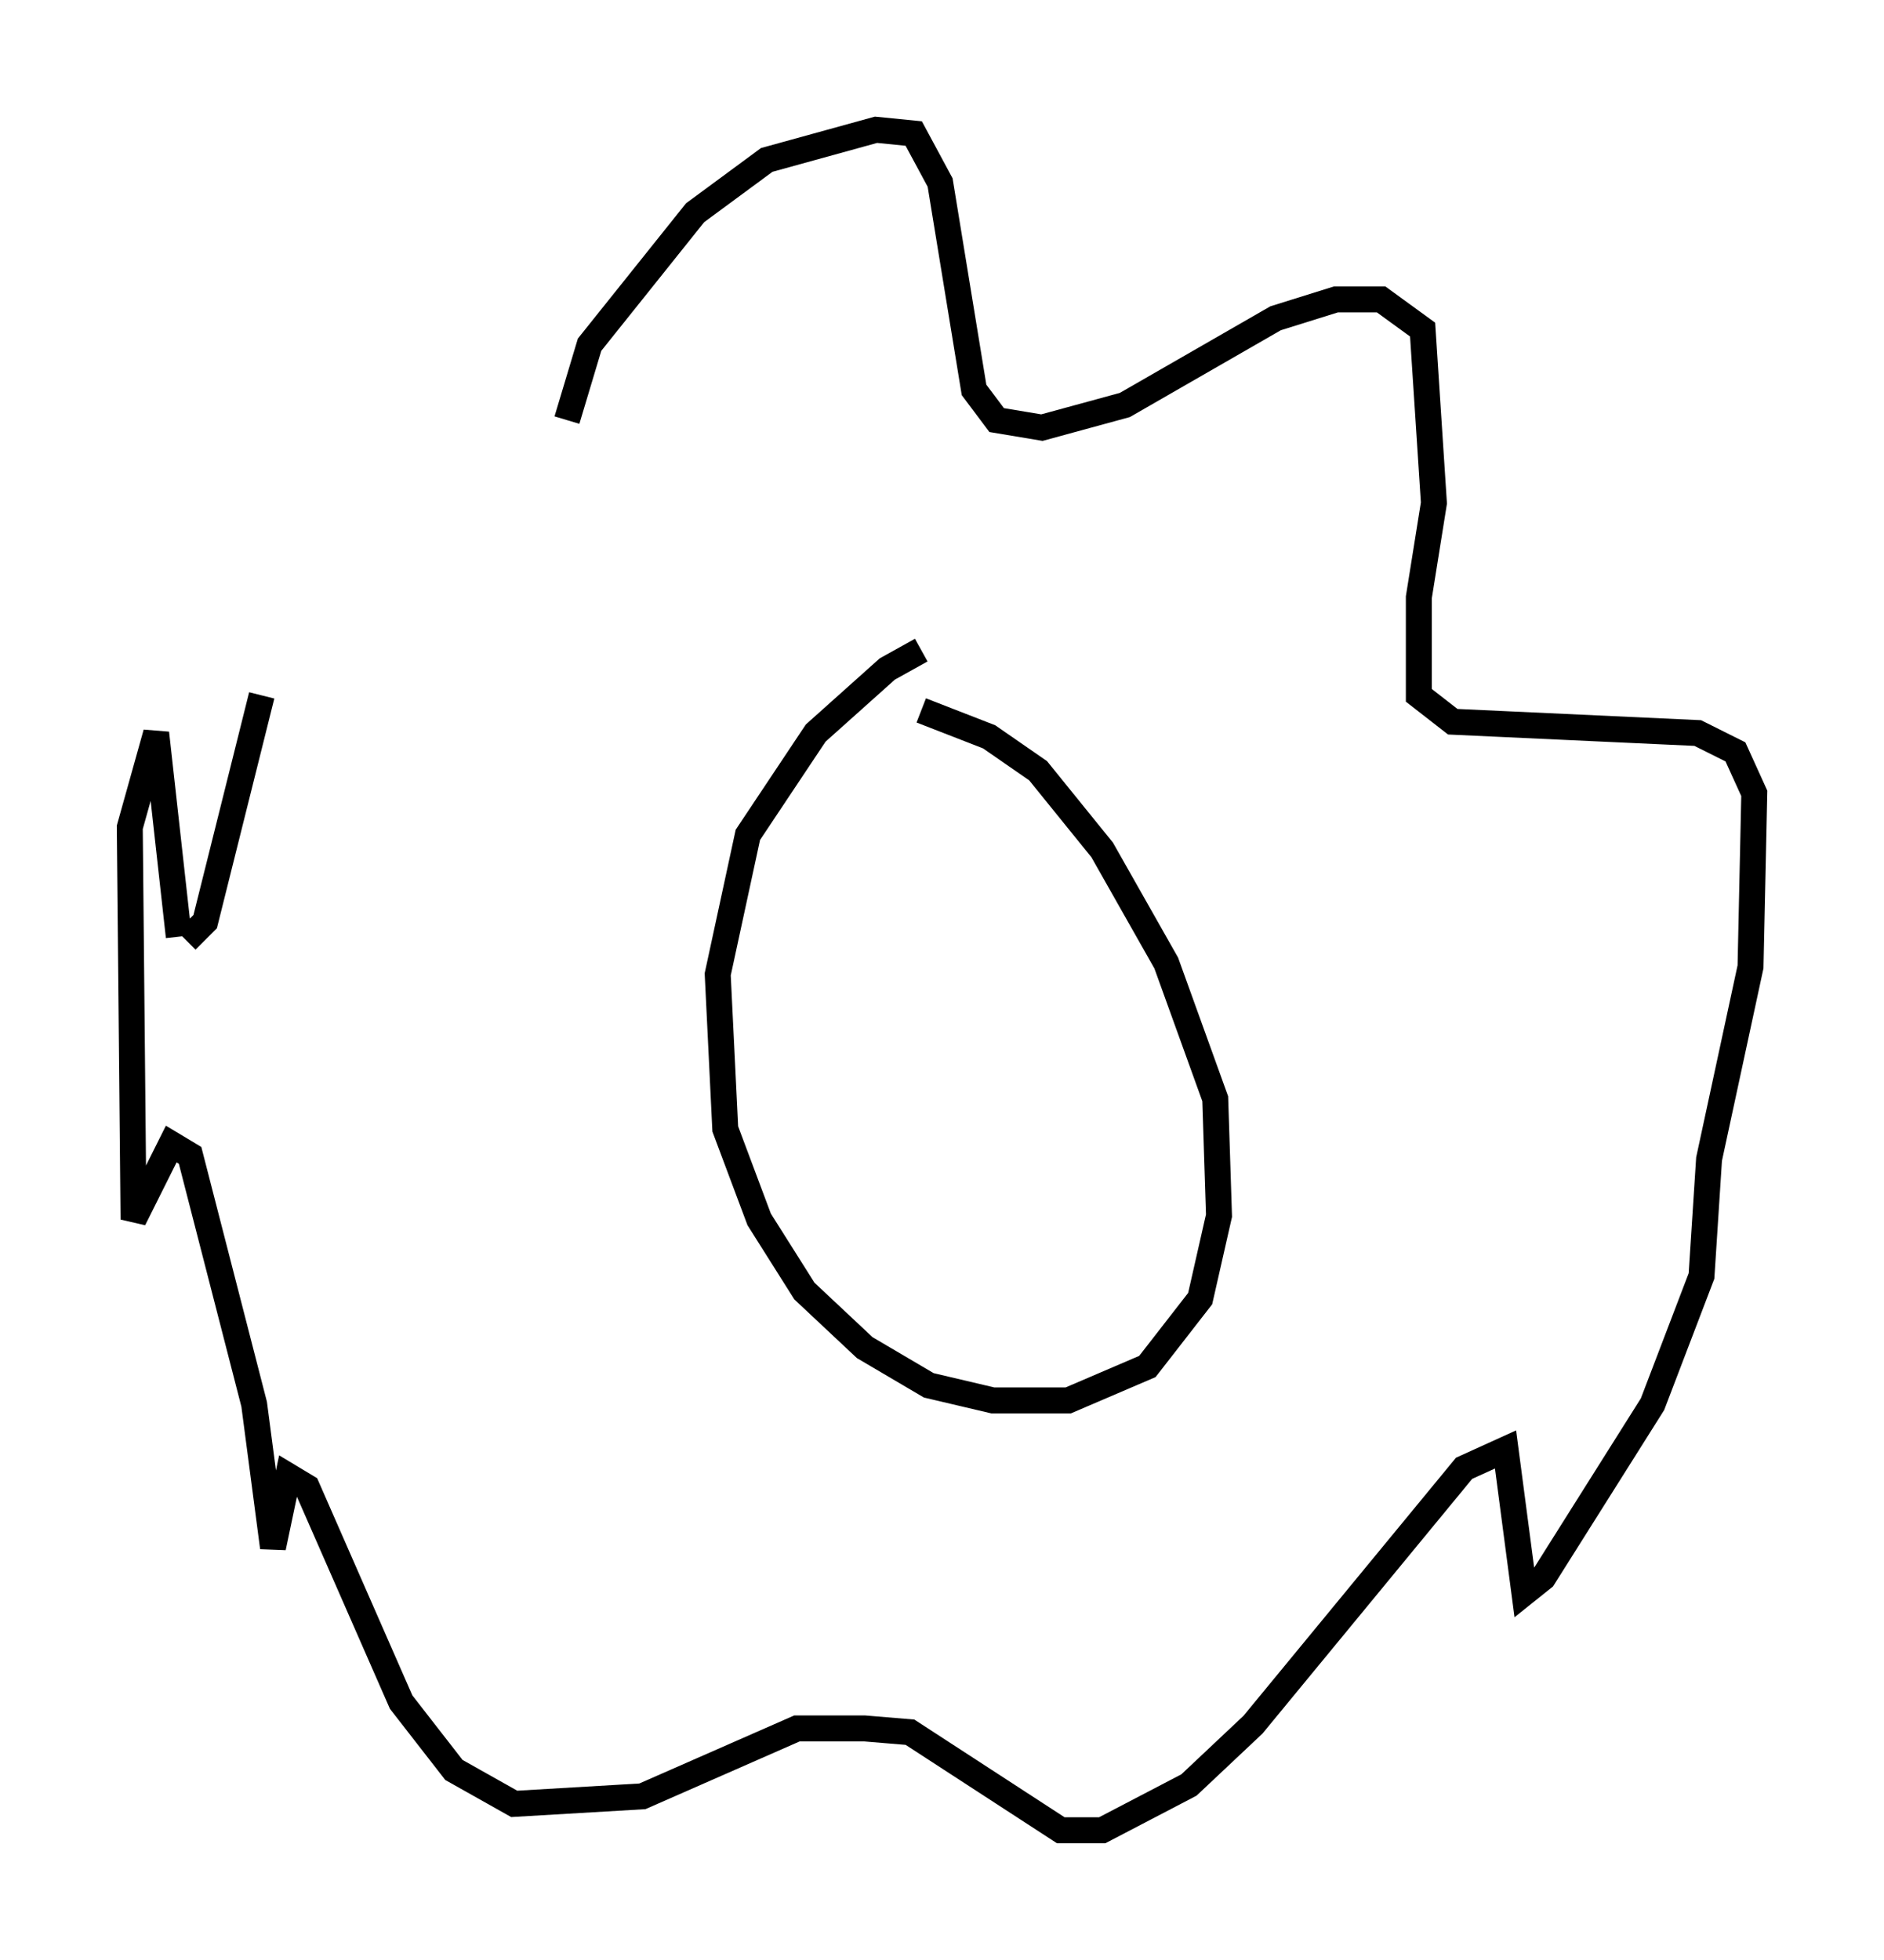 <?xml version="1.0" encoding="utf-8" ?>
<svg baseProfile="full" height="75.508" version="1.1" width="72.603" xmlns="http://www.w3.org/2000/svg" xmlns:ev="http://www.w3.org/2001/xml-events" xmlns:xlink="http://www.w3.org/1999/xlink"><defs /><rect fill="white" height="75.508" width="72.603" x="0" y="0" /><path d="M38.117, 25.626 m-2.615, -0.581 l-1.307, 0.726 -2.76, 2.469 l-2.615, 3.922 -1.162, 5.374 l0.291, 5.955 1.307, 3.486 l1.743, 2.76 2.324, 2.179 l2.469, 1.453 2.469, 0.581 l2.905, 0.0 3.05, -1.307 l2.034, -2.615 0.726, -3.196 l-0.145, -4.503 -1.888, -5.229 l-2.469, -4.358 -2.469, -3.05 l-1.888, -1.307 -2.615, -1.017 m-13.654, -11.184 l0.872, -2.905 4.067, -5.084 l2.76, -2.034 4.212, -1.162 l1.453, 0.145 1.017, 1.888 l1.307, 7.989 0.872, 1.162 l1.743, 0.291 3.196, -0.872 l5.81, -3.341 2.324, -0.726 l1.743, 0.0 1.598, 1.162 l0.436, 6.682 -0.581, 3.631 l0.0, 3.777 1.307, 1.017 l9.441, 0.436 1.453, 0.726 l0.726, 1.598 -0.145, 6.682 l-1.598, 7.408 -0.291, 4.503 l-1.888, 4.939 -4.212, 6.682 l-0.726, 0.581 -0.726, -5.52 l-1.598, 0.726 -8.134, 9.877 l-2.469, 2.324 -3.341, 1.743 l-1.598, 0.0 -5.81, -3.777 l-1.743, -0.145 -2.615, 0.0 l-5.955, 2.615 -4.939, 0.291 l-2.324, -1.307 -2.034, -2.615 l-3.631, -8.279 -0.726, -0.436 l-0.581, 2.76 -0.726, -5.52 l-2.469, -9.587 -0.726, -0.436 l-1.453, 2.905 -0.145, -15.106 l1.017, -3.631 0.872, 7.844 m0.291, 0.145 l0.726, -0.726 2.179, -8.715 " fill="none" stroke="black" stroke-width="1" /></svg>